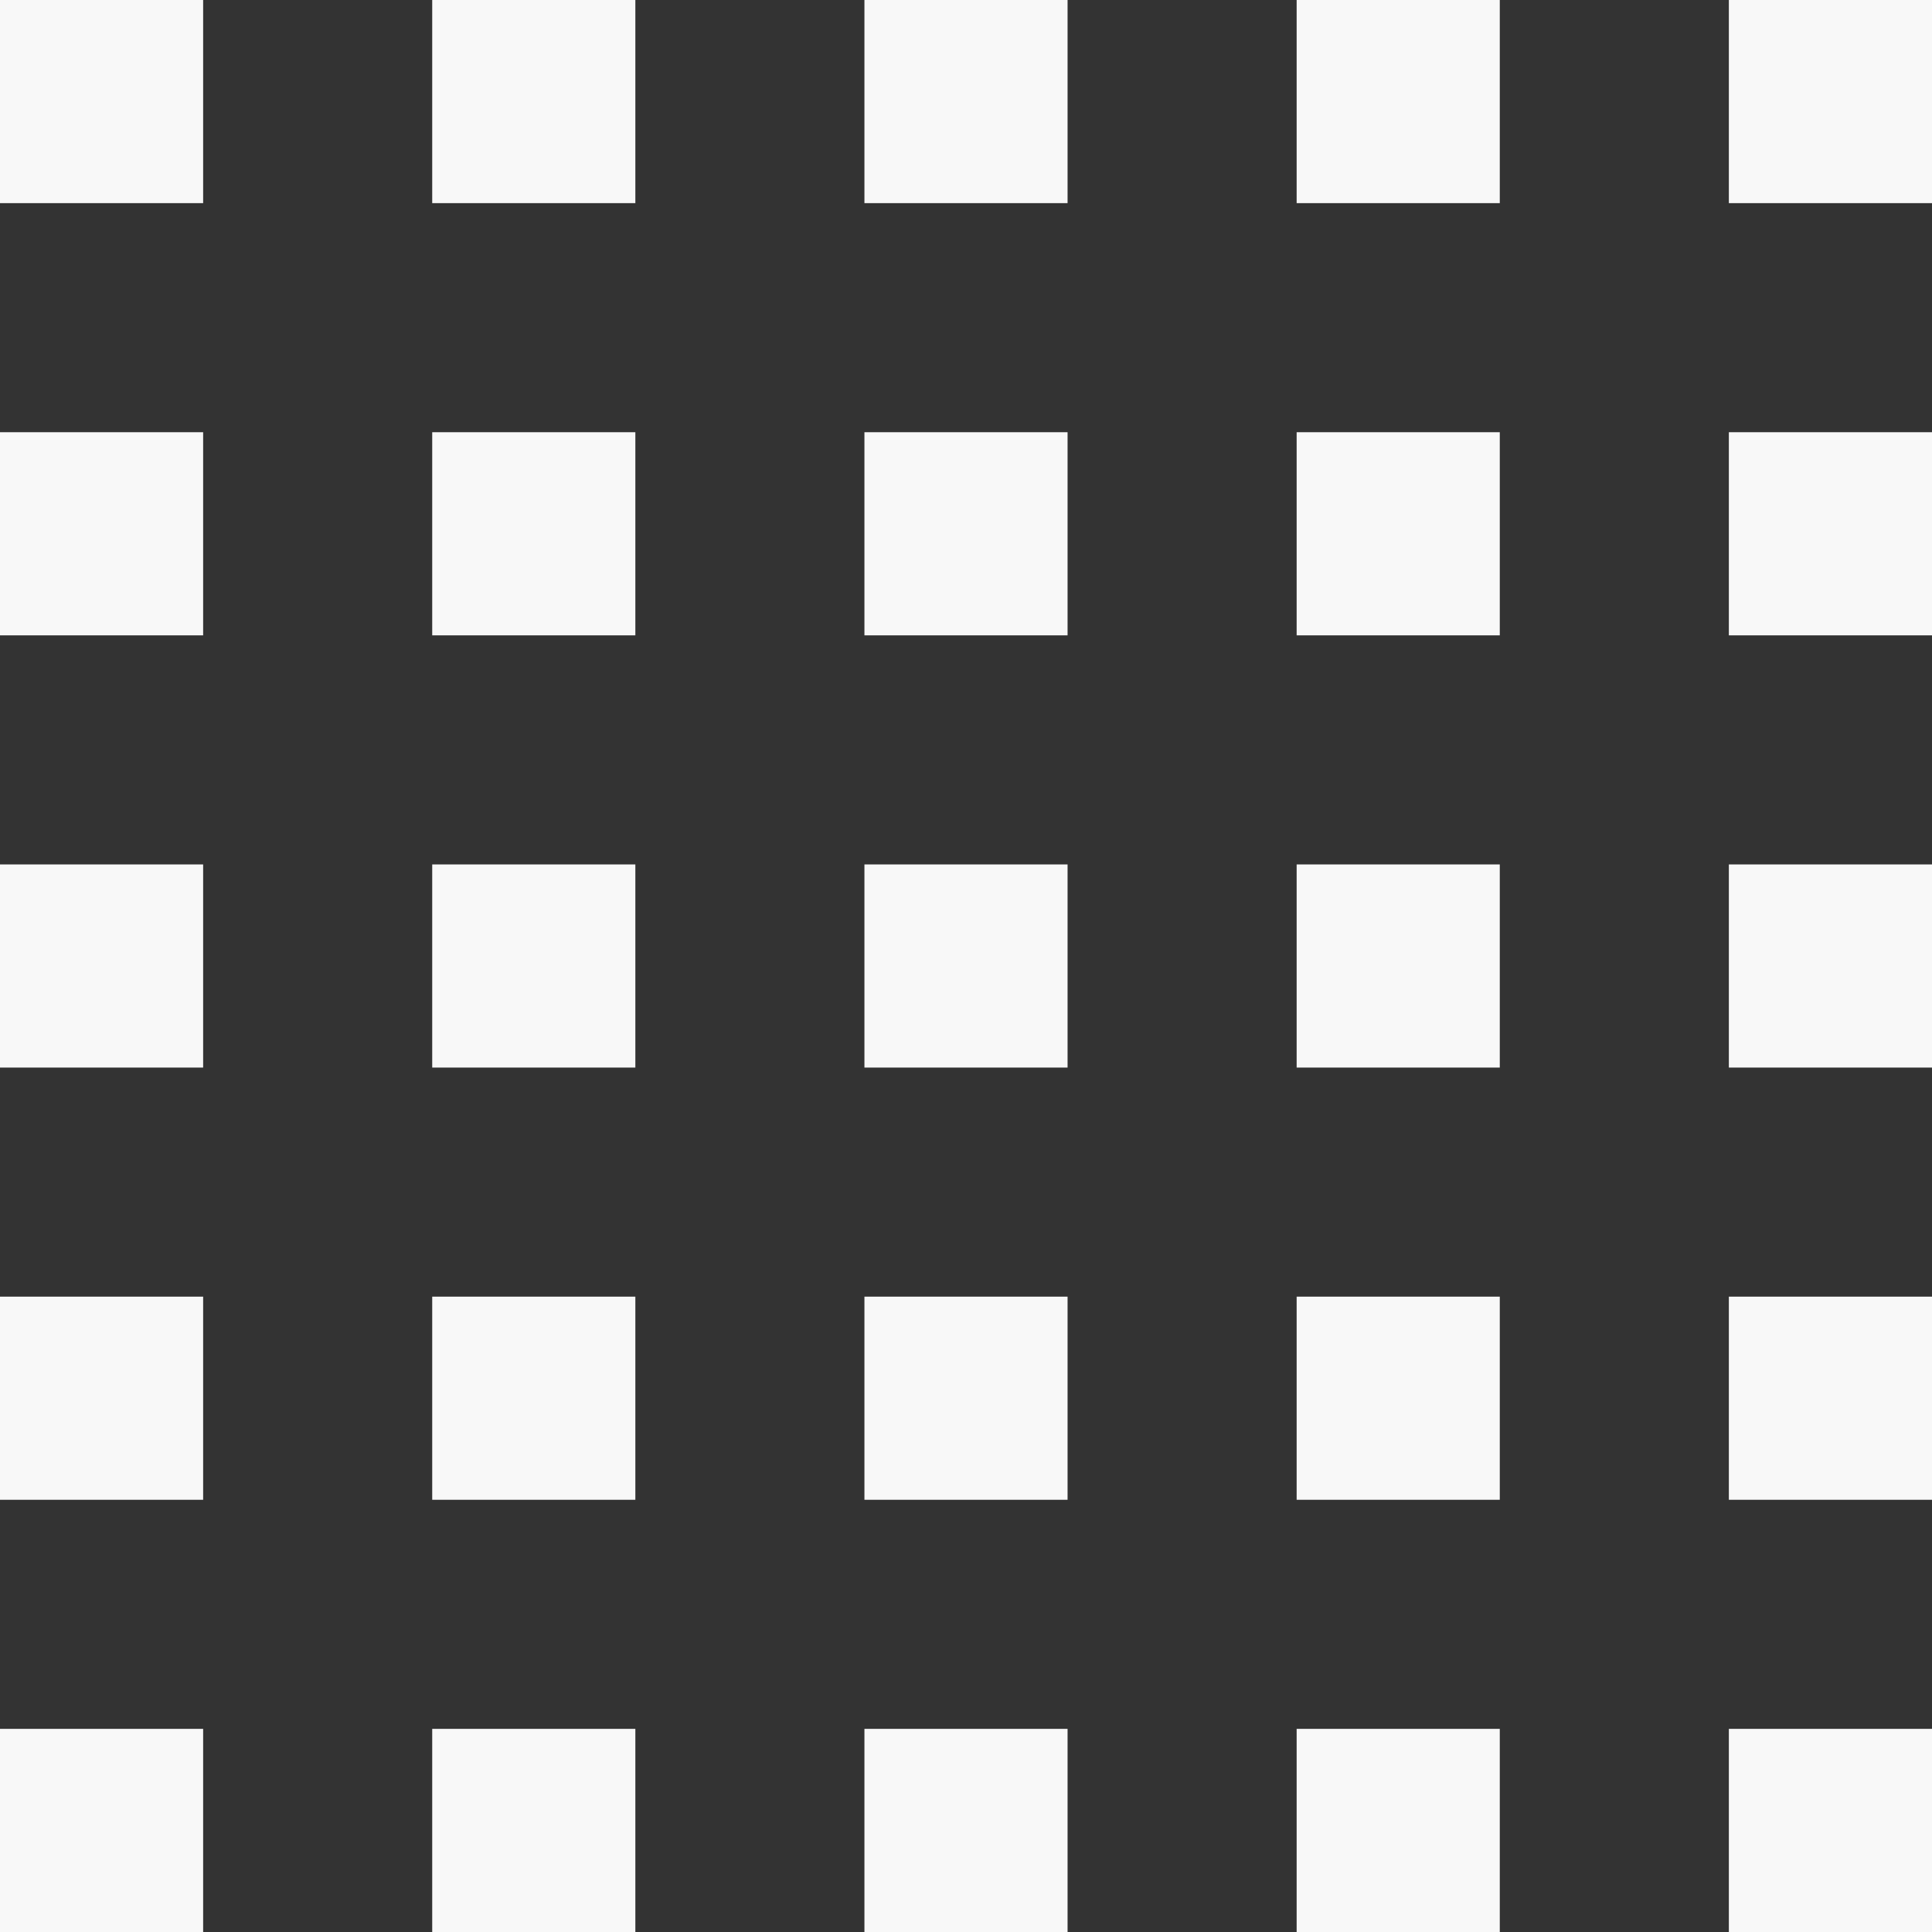 <svg width="894" height="894" viewBox="0 0 894 894" fill="none" xmlns="http://www.w3.org/2000/svg">
<rect x="0" y="0" width="894" height="894" fill="#333333" stroke="none"/>
<rect width="94" height="94" fill="#F8F8F8"/>
<rect y="200" width="94" height="94" fill="#F8F8F8"/>
<rect x="200" y="200" width="94" height="94" fill="#F8F8F8"/>
<rect x="400" y="200" width="94" height="94" fill="#F8F8F8"/>
<rect x="600" y="200" width="94" height="94" fill="#F8F8F8"/>
<rect x="800" y="200" width="94" height="94" fill="#F8F8F8"/>
<rect y="400" width="94" height="94" fill="#F8F8F8"/>
<rect x="200" y="400" width="94" height="94" fill="#F8F8F8"/>
<rect x="400" y="400" width="94" height="94" fill="#F8F8F8"/>
<rect x="600" y="400" width="94" height="94" fill="#F8F8F8"/>
<rect x="800" y="400" width="94" height="94" fill="#F8F8F8"/>
<rect y="600" width="94" height="94" fill="#F8F8F8"/>
<rect x="200" y="600" width="94" height="94" fill="#F8F8F8"/>
<rect x="400" y="600" width="94" height="94" fill="#F8F8F8"/>
<rect x="600" y="600" width="94" height="94" fill="#F8F8F8"/>
<rect x="800" y="600" width="94" height="94" fill="#F8F8F8"/>
<rect y="800" width="94" height="94" fill="#F8F8F8"/>
<rect x="200" y="800" width="94" height="94" fill="#F8F8F8"/>
<rect x="400" y="800" width="94" height="94" fill="#F8F8F8"/>
<rect x="600" y="800" width="94" height="94" fill="#F8F8F8"/>
<rect x="800" y="800" width="94" height="94" fill="#F8F8F8"/>
<rect x="200" width="94" height="94" fill="#F8F8F8"/>
<rect x="400" width="94" height="94" fill="#F8F8F8"/>
<rect x="600" width="94" height="94" fill="#F8F8F8"/>
<rect x="800" width="94" height="94" fill="#F8F8F8"/>
</svg>
